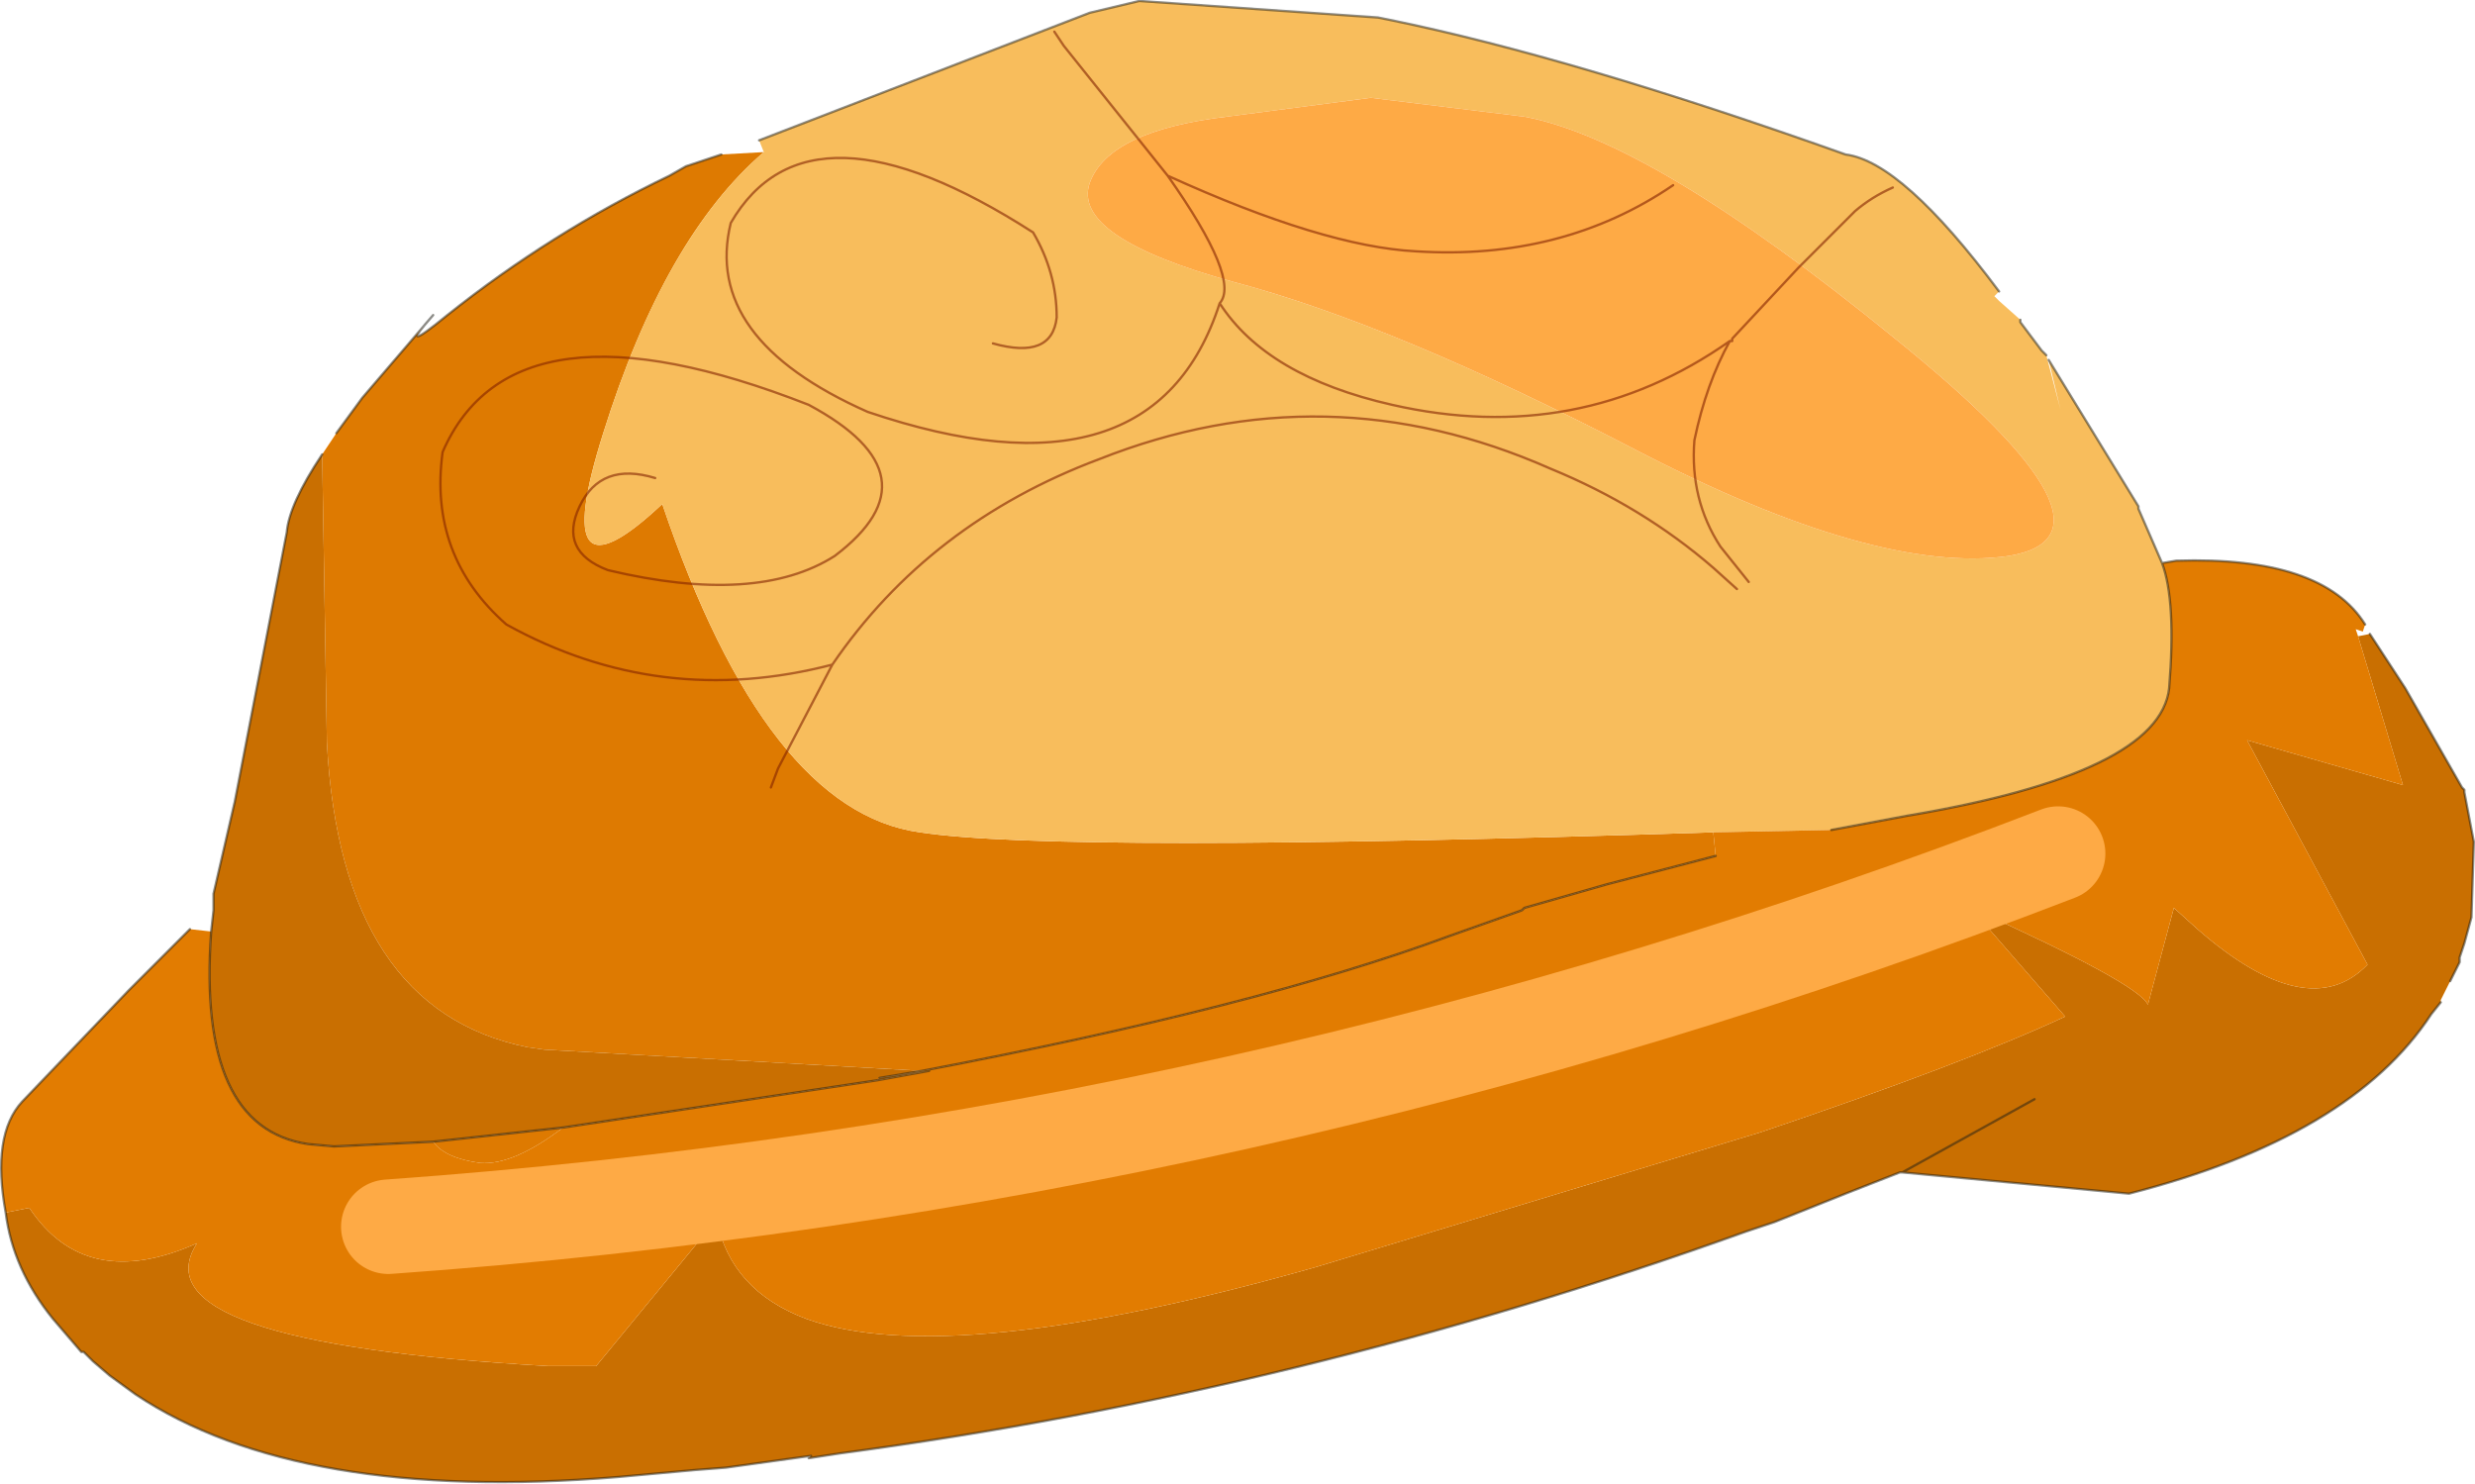 <svg viewBox="0 0 52.395 31.406" xmlns="http://www.w3.org/2000/svg" xmlns:xlink="http://www.w3.org/1999/xlink"><use transform="translate(.02 -.03)" width="52.4" height="31.4" xlink:href="#a"/><defs><g id="a"><path d="m268.25 198.05.55-.75 1.5-1.75q-.8.9.3 0 2.2-1.75 4.7-2.95l.35-.2.75-.25.9-.05q-2.1 1.8-3.4 5.95-1.2 3.8 1.25 1.5 2.2 6.5 5.45 6.95 2.95.45 16.8 0l.05.5-2.3.6-1.75.5-.05.05-1.55.55q-4.05 1.5-11.15 2.85l-8-.45-.35-.05q-3.95-.8-4.25-6.45l-.1-6.1.3-.45m11.5 13.65 1.05-.15-1.1.2.05-.05m-6.7 1.05q-1.05.8-1.75.75-.75-.1-1-.45l2.75-.3" fill="#de7a01" fill-rule="evenodd" transform="translate(-261.15 -188.85)"/><path d="m277.3 192.1-.1-.25 7-2.7 1.05-.25 5.05.35.25.05q3.9.8 9.65 2.85 1.2.15 3.25 2.9l-.1.1.1.1.45.4v.05l.45.6.1.1.3 1.15-.25-1.05 1.9 3.1v.05l.5 1.15q.3.8.15 2.65-.2 1.8-5.55 2.7l-1.6.3-2.5.05q-13.85.45-16.8 0-3.25-.45-5.45-6.95-2.45 2.3-1.25-1.5 1.3-4.15 3.4-5.95m6.9.65q-.4 1.15 3.05 2.1 3.4.9 8.5 3.55t7.9 2.25q2.75-.45-2.4-4.6-5.15-4.2-7.85-4.7l-3.25-.4-3.05.4q-2.5.3-2.9 1.4" fill="#f8bd5c" fill-rule="evenodd" transform="translate(-261.15 -188.85)"/><path d="m311.05 202.35.25-.05.75 1.15 1.2 2.1.05.05v.05l.2 1.05-.05 1.6-.15.55-.1.3v.1l-.4.8v.05l-.2.25q-1.7 2.6-6.4 3.8l-4.8-.45h-.05l-1.15.45-1.5.6-.6.2q-9.45 3.4-19.2 4.7l-.65.1.05-.05-1.8.25-.65.05-1.65.15q-6.75.55-10.2-1.75l-.55-.4-.35-.3-.2-.2h-.05l-.6-.7q-.85-1.05-1-2.25l.5-.1q1.2 1.8 3.55.75-1.35 2.1 7.45 2.6h1l2.55-3.1q.3 1.5 1.9 2.1 3.05 1.1 10.8-1.1l9.4-2.85q4.3-1.45 6.45-2.45l-2-2.3q3.55 1.6 3.75 2.05l.55-2.05.5.45q2.35 2.05 3.6.75l-2.55-4.75 3.3.95-.95-3.15m-45.45 6.25.05-.45v-.35l.45-1.95 1.1-5.7q.05-.6.75-1.65l.1 6.1q.3 5.65 4.25 6.45l.35.05 8 .45-.9.15-.05.05-6.65 1-2.75.3-2.1.1-.55-.05q-2.35-.35-2.05-4.5m38.6 3.55-2.8 1.55 2.8-1.55" fill="#c96f01" fill-rule="evenodd" transform="translate(-261.15 -188.85)"/><path d="M284.2 192.75q.4-1.1 2.9-1.4l3.05-.4 3.25.4q2.7.5 7.85 4.7 5.15 4.15 2.4 4.6-2.8.4-7.9-2.25t-8.5-3.55q-3.45-.95-3.05-2.1" fill="#feaa45" fill-rule="evenodd" transform="translate(-261.15 -188.85)"/><path d="m306.9 200.8.3-.05q3.1-.1 4 1.35l-.05.15-.15-.05.05.15.95 3.15-3.3-.95 2.55 4.75q-1.25 1.3-3.6-.75l-.5-.45-.55 2.05q-.2-.45-3.75-2.05l2 2.3q-2.15 1-6.45 2.45l-9.4 2.85q-7.75 2.2-10.8 1.1-1.6-.6-1.9-2.1l-2.55 3.1h-1q-8.8-.5-7.45-2.6-2.35 1.05-3.55-.75l-.5.1q-.3-1.65.35-2.35l2.25-2.35 1.3-1.3.45.05q-.3 4.15 2.05 4.5l.55.05 2.1-.1q.25.35 1 .45.7.05 1.75-.75l6.65-1 1.1-.2-1.05.15.9-.15q7.1-1.35 11.15-2.85l1.55-.55.05-.05 1.75-.5 2.3-.6-.05-.5 2.5-.05 1.6-.3q5.35-.9 5.55-2.7.15-1.85-.15-2.65m-7 5.65h-.05l.3-.05-.25.05" fill="#e27c01" fill-rule="evenodd" transform="translate(-261.15 -188.85)"/><path d="m7.1 9.2.55-.75 1.5-1.75q-.8.9.3 0 2.2-1.75 4.7-2.95l.35-.2.75-.25m.8-.3 7-2.7L24.1.05l5.05.35.25.05q3.9.8 9.65 2.85 1.2.15 3.25 2.9m.45.6v.05l.45.6.1.1m.05.1 1.9 3.1v.05l.5 1.15.3-.05q3.1-.1 4 1.35m.1.2.75 1.15 1.2 2.1.05.05v.05l.2 1.05-.05 1.6-.15.55-.1.3v.1l-.2.4m-.2.45-.2.25q-1.7 2.6-6.4 3.8l-4.8-.45h-.05l-1.15.45-1.5.6-.6.2q-9.45 3.4-19.2 4.7l-.65.1m.05-.05-1.8.25-.65.05-1.65.15q-6.75.55-10.2-1.75l-.55-.4-.35-.3-.2-.2H1.7l-.6-.7Q.25 26.9.1 25.7q-.3-1.65.35-2.35L2.7 21 4 19.7m.45.05.05-.45v-.35L4.95 17l1.1-5.7q.05-.6.75-1.65m38.95 2.3q.3.8.15 2.65-.2 1.8-5.55 2.7l-1.6.3m-2.45.55-2.3.6-1.75.5-.05.05-1.55.55q-4.05 1.5-11.15 2.85l-.9.15 1.05-.15-1.1.2-6.65 1-2.75.3-2.1.1-.55-.05q-2.35-.35-2.05-4.5m35.8 5.1 2.8-1.55" fill="none" stroke="#1f1f16" stroke-linecap="round" stroke-linejoin="round" stroke-opacity=".502" stroke-width=".05"/><path d="m37 12.35-.6-.75q-.65-1-.55-2.25.25-1.2.75-2.1-3.2 2.25-7.15 1.35Q26.8 8 25.8 6.45q-1.4 4.35-7.45 2.3-3.5-1.55-2.9-4 1.65-2.85 6.4.2.5.85.5 1.8-.1.9-1.35.55M22.3.7l.2.3 2.2 2.75q3.3 1.5 5.25 1.6 3.1.2 5.45-1.4m-10.7-.2q1.55 2.2 1.1 2.7m10.8.8h.05V7.2l1.4-1.5 1.2-1.2q.35-.3.8-.5m-26.2 6.15q-1.15-.35-1.6.6t.6 1.35q3.15.75 4.8-.3 2.25-1.7-.55-3.2-6.25-2.45-7.75 1-.3 2.2 1.35 3.65 3.25 1.8 6.9.85 2.05-3 5.65-4.35 4.8-1.9 9.55.2 1.95.8 3.45 2.1l.5.45M17.6 14.1l-1.15 2.2-.15.4" fill="none" stroke="#832201" stroke-linecap="round" stroke-linejoin="round" stroke-opacity=".6" stroke-width=".05"/><path d="M8.2 26q18.25-1.3 35.35-7.9" fill="none" stroke="#feaa45" stroke-linecap="round" stroke-linejoin="round" stroke-width="2"/></g></defs></svg>